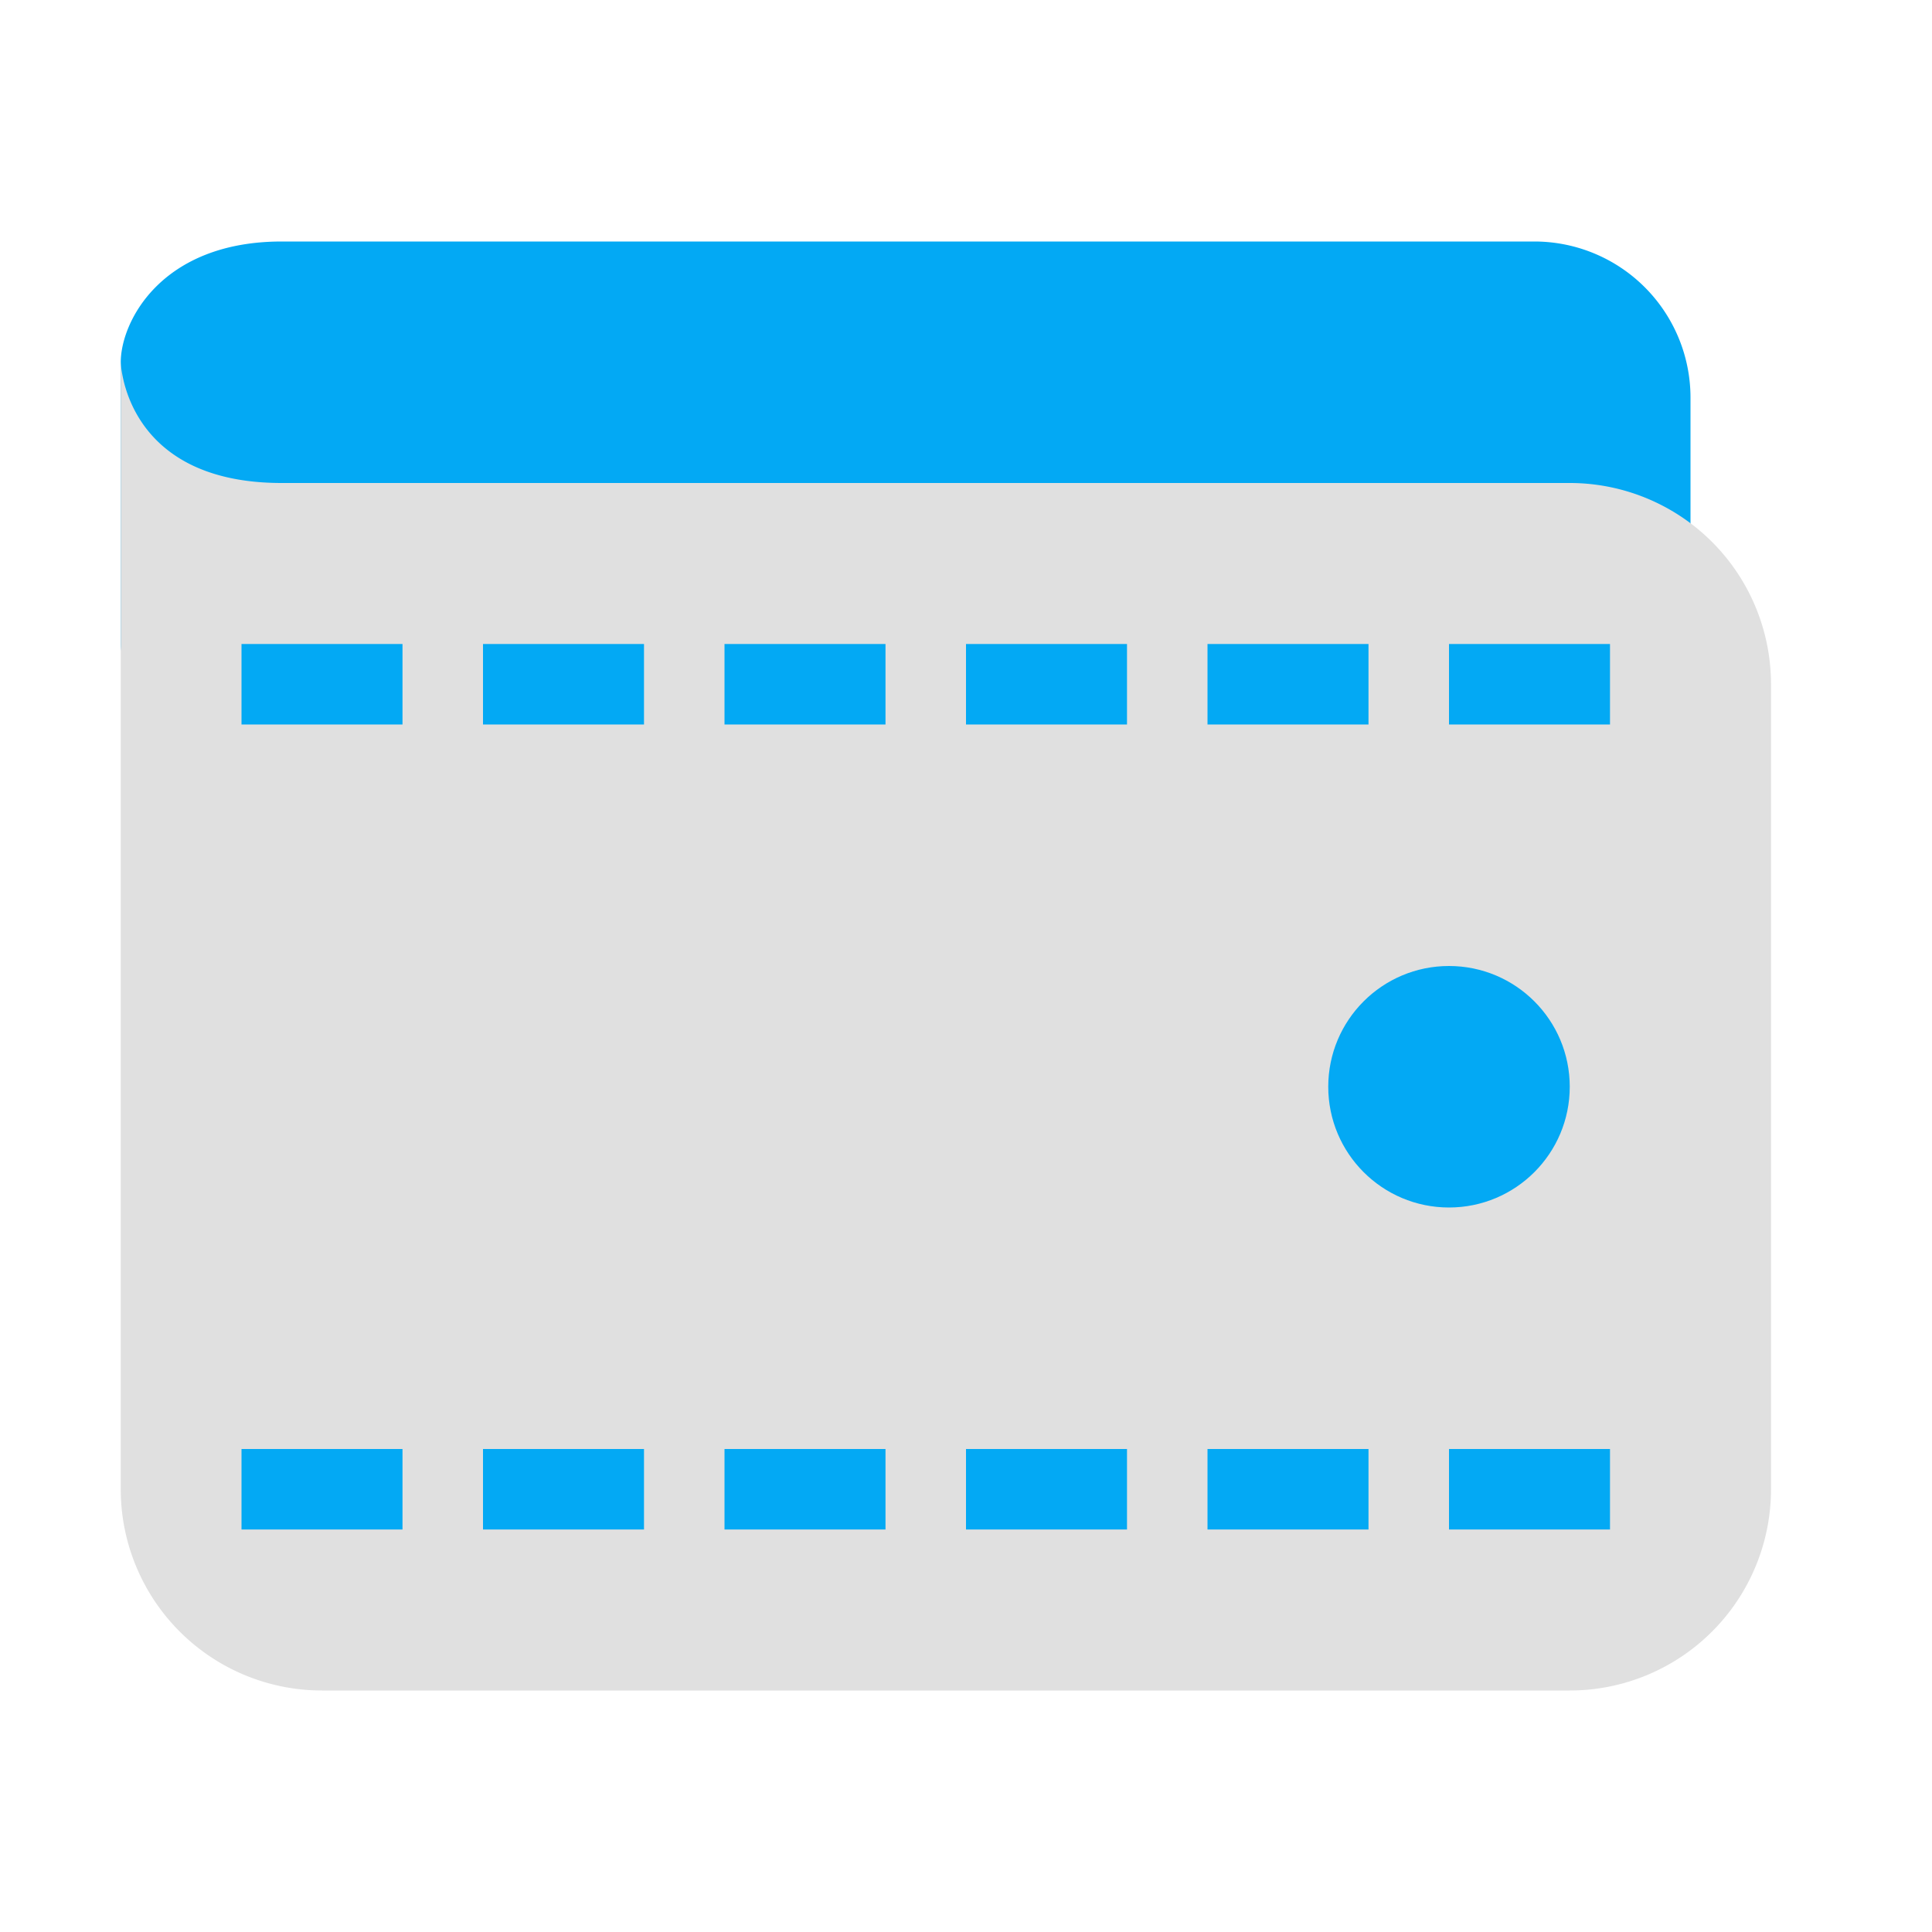 <svg xmlns="http://www.w3.org/2000/svg" viewBox="0 0 48 48"><path fill="#03a9f4" d="M38.13,6H7C4,6,3,8,3,9v7a1,1,0,0,0,1,1H4l37-1a1,1,0,0,0,1-1V9.88A3.88,3.88,0,0,0,38.13,6Z"/><path fill="#e0e0e0" d="M39,12H7C3,12,3,8.89,3,9V37a5,5,0,0,0,5,5H39a5,5,0,0,0,5-5V17A5,5,0,0,0,39,12Z"/><circle cx="36" cy="27" r="3" fill="#03a9f4"/><rect width="4" height="2" x="6" y="36" fill="#03a9f4"/><rect width="4" height="2" x="12" y="36" fill="#03a9f4"/><rect width="4" height="2" x="18" y="36" fill="#03a9f4"/><rect width="4" height="2" x="24" y="36" fill="#03a9f4"/><rect width="4" height="2" x="30" y="36" fill="#03a9f4"/><rect width="4" height="2" x="36" y="36" fill="#03a9f4"/><rect width="4" height="2" x="6" y="16" fill="#03a9f4"/><rect width="4" height="2" x="12" y="16" fill="#03a9f4"/><rect width="4" height="2" x="18" y="16" fill="#03a9f4"/><rect width="4" height="2" x="24" y="16" fill="#03a9f4"/><rect width="4" height="2" x="30" y="16" fill="#03a9f4"/><rect width="4" height="2" x="36" y="16" fill="#03a9f4"/></svg>